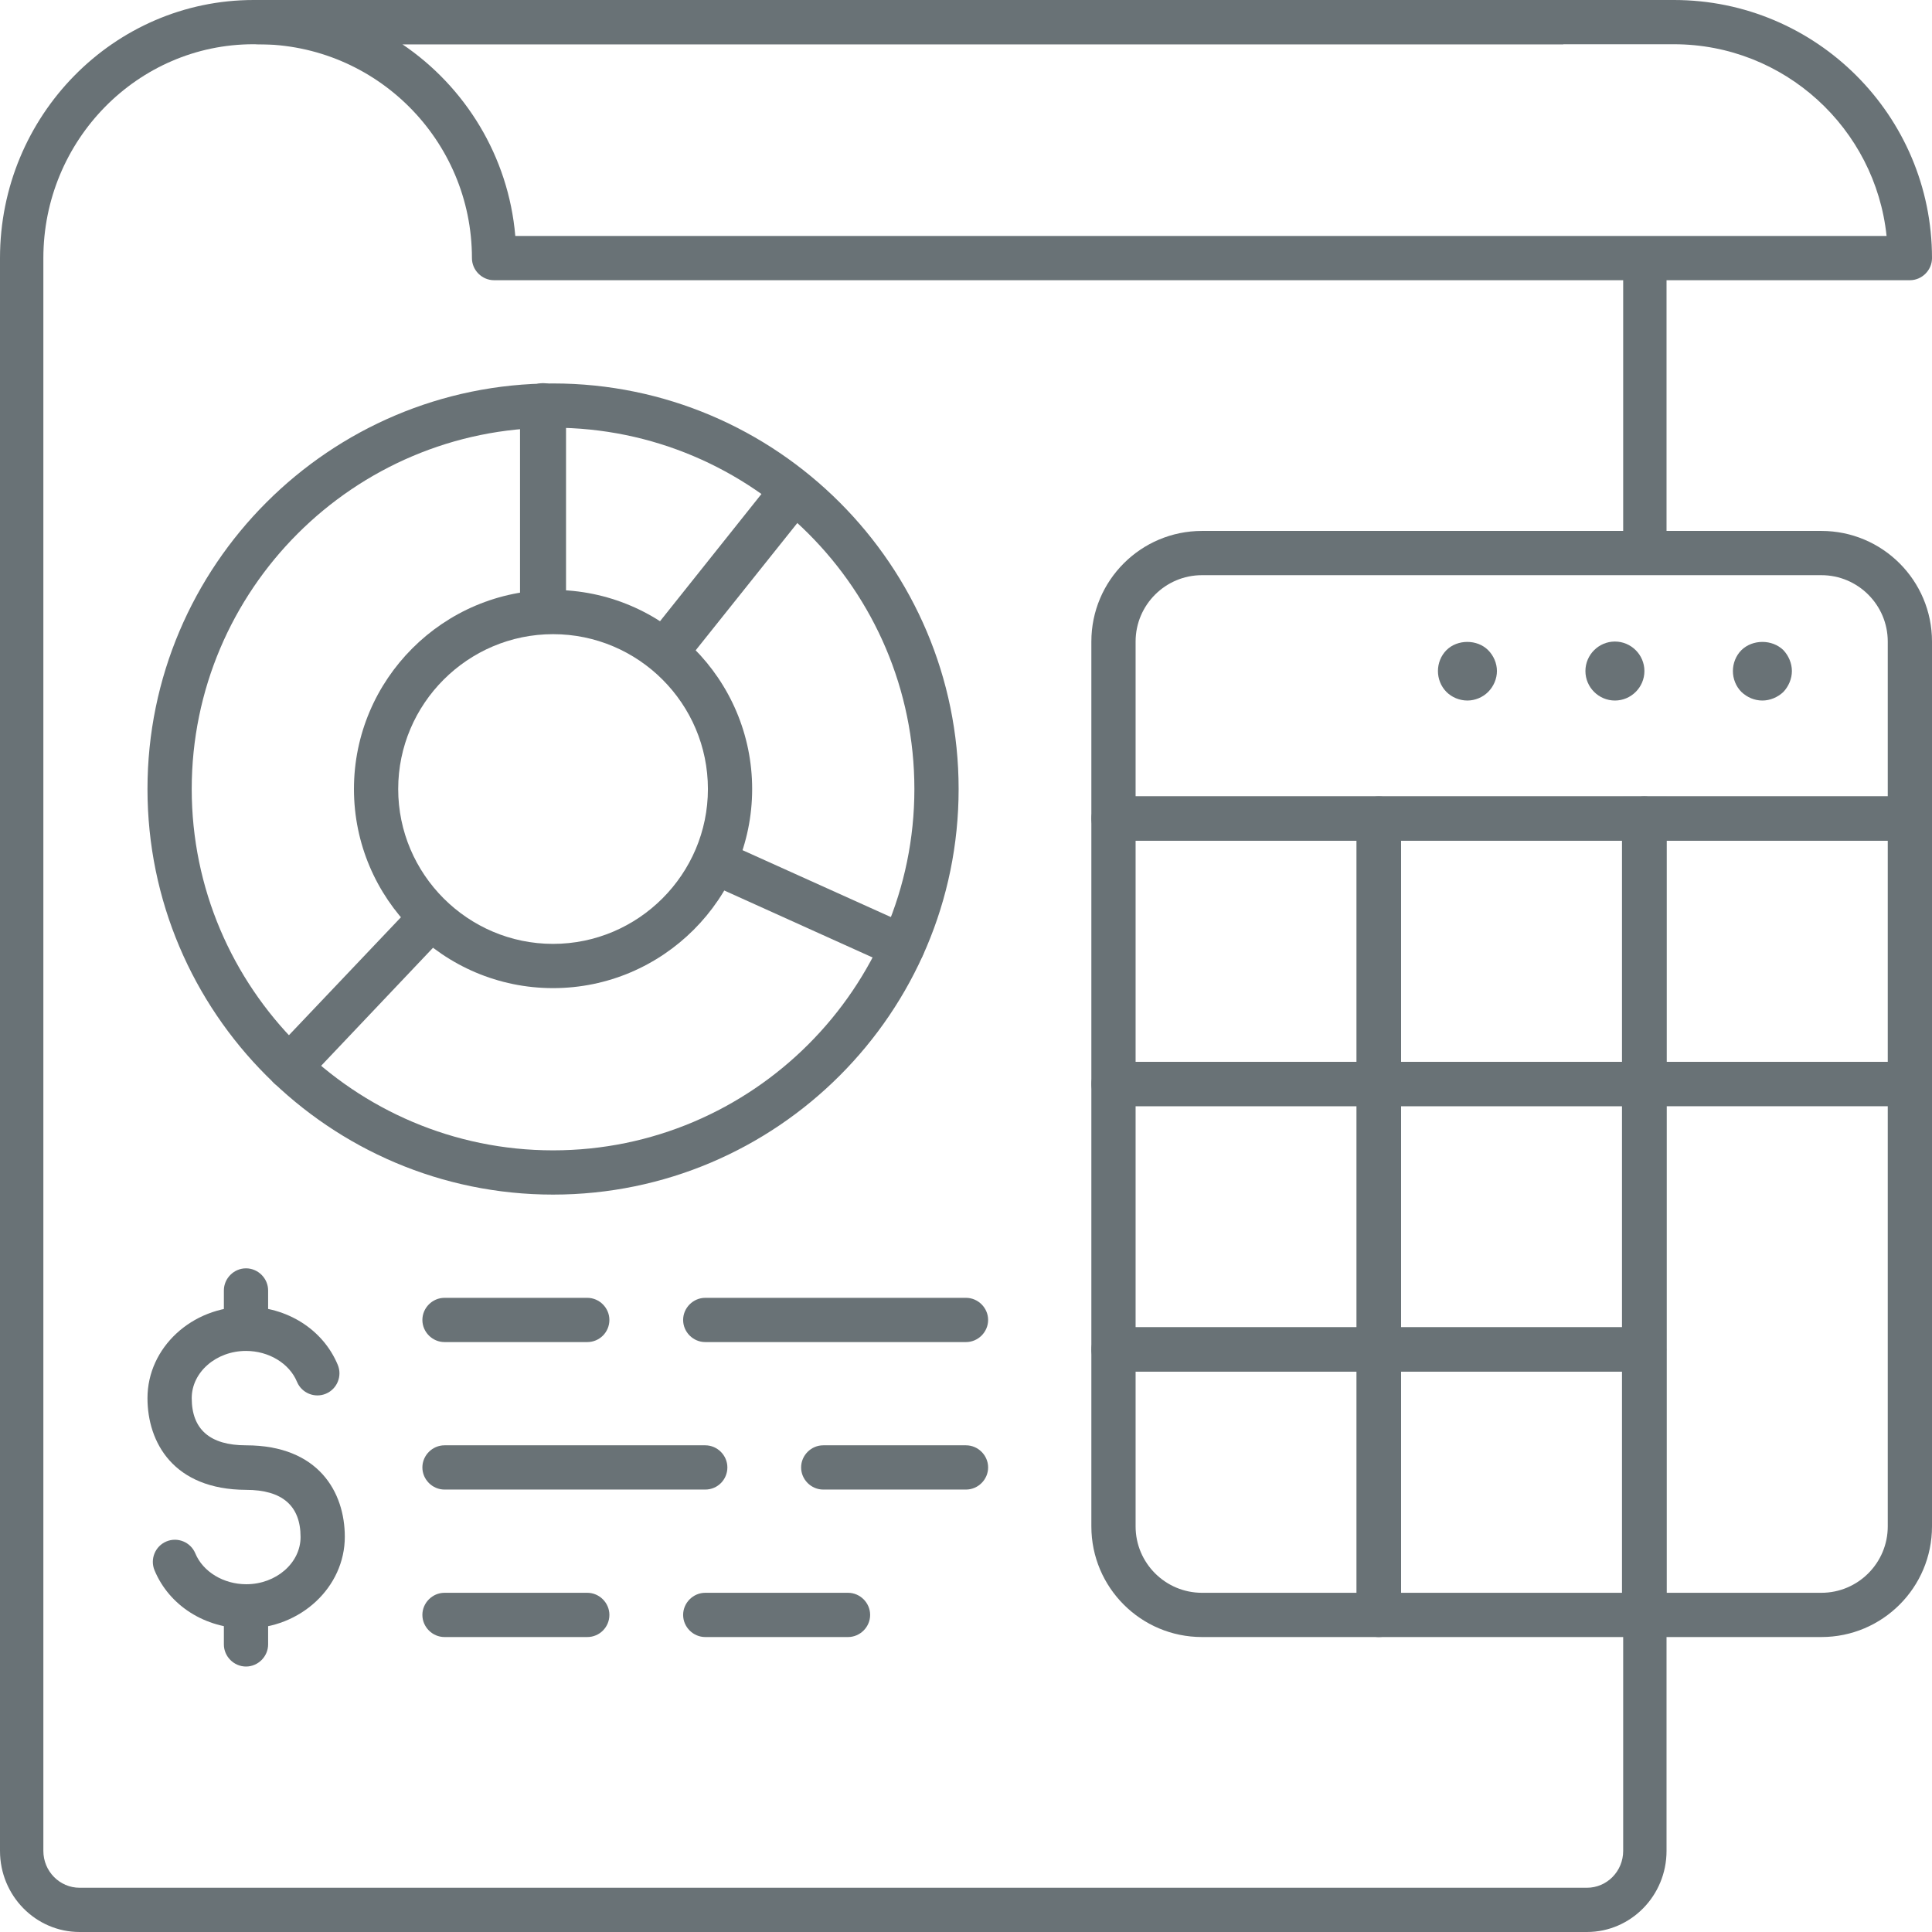 <?xml version="1.0" encoding="utf-8"?>
<!-- Generator: Adobe Illustrator 23.1.0, SVG Export Plug-In . SVG Version: 6.00 Build 0)  -->
<svg version="1.1" id="Слой_1" xmlns="http://www.w3.org/2000/svg" xmlns:xlink="http://www.w3.org/1999/xlink" x="0px" y="0px"
	 viewBox="0 0 65.5 65.5" style="enable-background:new 0 0 65.5 65.5;" xml:space="preserve">
<g fill="#697276">
	<g>
		<path d="M64.75,9.5h-48C16.34,9.5,16,9.16,16,8.75c0-4-3.25-7.25-7.25-7.25C8.34,1.5,8,1.16,8,0.75S8.34,0,8.75,0h48
			c4.83,0,8.75,3.92,8.75,8.75C65.5,9.16,65.16,9.5,64.75,9.5z M17.47,8h46.49c-0.38-3.65-3.47-6.5-7.21-6.5H13.64
			C15.77,2.94,17.24,5.3,17.47,8z"/>
	</g>
	<g>
		<path d="M18.75,40.5C11.17,40.5,5,34.33,5,26.75C5,19.17,11.17,13,18.75,13c7.58,0,13.75,6.17,13.75,13.75
			C32.5,34.33,26.33,40.5,18.75,40.5z M18.75,14.5C12,14.5,6.5,19.99,6.5,26.75C6.5,33.5,12,39,18.75,39C25.5,39,31,33.5,31,26.75
			C31,19.99,25.5,14.5,18.75,14.5z"/>
	</g>
	<g>
		<path d="M18.41,21.04c0.26,0,0.52,0.02,0.78,0.05v-7.32c0-0.43-0.35-0.78-0.78-0.78c-0.43,0-0.78,0.35-0.78,0.78v7.32
			C17.89,21.06,18.15,21.04,18.41,21.04z"/>
		<path d="M27.31,16.12c-0.33-0.27-0.83-0.21-1.09,0.12l-4.56,5.72c0.45,0.27,0.86,0.6,1.22,0.97l4.56-5.71
			C27.7,16.88,27.65,16.39,27.31,16.12z"/>
	</g>
	<g>
		<path d="M18.75,33.5c-3.72,0-6.75-3.03-6.75-6.75c0-3.72,3.03-6.75,6.75-6.75c3.72,0,6.75,3.03,6.75,6.75
			C25.5,30.47,22.47,33.5,18.75,33.5z M18.75,21.5c-2.89,0-5.25,2.36-5.25,5.25c0,2.89,2.36,5.25,5.25,5.25
			c2.89,0,5.25-2.36,5.25-5.25C24,23.85,21.64,21.5,18.75,21.5z"/>
	</g>
	<g>
		<path d="M61.75,55.5h-6c-0.41,0-0.75-0.34-0.75-0.75v-18c0-0.41,0.34-0.75,0.75-0.75h9c0.41,0,0.75,0.34,0.75,0.75v15
			C65.5,53.82,63.82,55.5,61.75,55.5z M56.5,54h5.25c1.24,0,2.25-1.01,2.25-2.25V37.5h-7.5V54z"/>
	</g>
	<g>
		<path d="M64.75,37.5h-9c-0.41,0-0.75-0.34-0.75-0.75v-9c0-0.41,0.34-0.75,0.75-0.75h9c0.41,0,0.75,0.34,0.75,0.75v9
			C65.5,37.17,65.16,37.5,64.75,37.5z M56.5,36H64v-7.5h-7.5V36z"/>
	</g>
	<g>
		<path d="M55.74,37.5h-9c-0.41,0-0.75-0.34-0.75-0.75v-9c0-0.41,0.34-0.75,0.75-0.75h9c0.41,0,0.75,0.34,0.75,0.75v9
			C56.49,37.17,56.15,37.5,55.74,37.5z M47.49,36h7.5v-7.5h-7.5V36z"/>
	</g>
	<g>
		<path d="M46.75,37.5h-9c-0.41,0-0.75-0.34-0.75-0.75v-9c0-0.41,0.34-0.75,0.75-0.75h9c0.41,0,0.75,0.34,0.75,0.75v9
			C47.5,37.17,47.16,37.5,46.75,37.5z M38.5,36H46v-7.5h-7.5V36z"/>
	</g>
	<g>
		<path d="M55.74,46.5h-9c-0.41,0-0.75-0.34-0.75-0.75v-9c0-0.41,0.34-0.75,0.75-0.75h9c0.41,0,0.75,0.34,0.75,0.75v9
			C56.49,46.17,56.15,46.5,55.74,46.5z M47.49,45h7.5v-7.5h-7.5V45z"/>
	</g>
	<g>
		<path d="M46.75,46.5h-9c-0.41,0-0.75-0.34-0.75-0.75v-9c0-0.41,0.34-0.75,0.75-0.75h9c0.41,0,0.75,0.34,0.75,0.75v9
			C47.5,46.17,47.16,46.5,46.75,46.5z M38.5,45H46v-7.5h-7.5V45z"/>
	</g>
	<g>
		<path d="M55.74,55.5h-9c-0.41,0-0.75-0.34-0.75-0.75v-9c0-0.41,0.34-0.75,0.75-0.75h9c0.41,0,0.75,0.34,0.75,0.75v9
			C56.49,55.17,56.15,55.5,55.74,55.5z M47.49,54h7.5v-7.5h-7.5V54z"/>
	</g>
	<g>
		<path d="M46.75,55.5h-6c-2.07,0-3.75-1.68-3.75-3.75v-6c0-0.41,0.34-0.75,0.75-0.75h9c0.41,0,0.75,0.34,0.75,0.75v9
			C47.5,55.17,47.16,55.5,46.75,55.5z M38.5,46.5v5.25c0,1.24,1.01,2.25,2.25,2.25H46v-7.5H38.5z"/>
	</g>
	<g>
		<path d="M64.75,28.5h-27c-0.41,0-0.75-0.34-0.75-0.75v-6c0-2.07,1.68-3.75,3.75-3.75h21c2.07,0,3.75,1.68,3.75,3.75v6
			C65.5,28.17,65.16,28.5,64.75,28.5z M38.5,27H64v-5.25c0-1.24-1.01-2.25-2.25-2.25h-21c-1.24,0-2.25,1.01-2.25,2.25V27z"/>
	</g>
	<g>
		<path d="M49.75,23.75c-0.27,0-0.53-0.11-0.71-0.29c-0.19-0.19-0.29-0.45-0.29-0.71c0-0.26,0.1-0.52,0.29-0.71
			c0.37-0.37,1.04-0.37,1.41,0c0.19,0.19,0.3,0.45,0.3,0.71c0,0.26-0.11,0.52-0.3,0.71C50.27,23.64,50.01,23.75,49.75,23.75z"/>
	</g>
	<g>
		<path d="M53.75,22.75c0-0.55,0.45-1,1-1l0,0c0.55,0,1,0.45,1,1l0,0c0,0.55-0.45,1-1,1l0,0C54.2,23.75,53.75,23.3,53.75,22.75z"/>
	</g>
	<g>
		<path d="M59.75,23.75c-0.27,0-0.52-0.11-0.71-0.29c-0.19-0.19-0.29-0.45-0.29-0.71c0-0.26,0.1-0.52,0.29-0.71
			c0.38-0.37,1.04-0.37,1.42,0c0.18,0.19,0.29,0.45,0.29,0.71c0,0.26-0.11,0.52-0.29,0.71C60.27,23.64,60.01,23.75,59.75,23.75z"/>
	</g>
	<g>
		<path d="M8.35,55.21c-1.39,0-2.61-0.77-3.11-1.97c-0.16-0.38,0.02-0.82,0.4-0.98c0.38-0.16,0.82,0.02,0.98,0.4
			c0.26,0.63,0.96,1.05,1.73,1.05c1.01,0,1.84-0.72,1.84-1.6c0-1.06-0.62-1.6-1.85-1.6C5.88,50.5,5,48.9,5,47.4
			c0-1.71,1.5-3.1,3.34-3.1c1.39,0,2.61,0.77,3.11,1.97c0.16,0.38-0.02,0.82-0.4,0.98c-0.38,0.16-0.82-0.02-0.98-0.4
			c-0.26-0.63-0.96-1.05-1.73-1.05c-1.01,0-1.84,0.72-1.84,1.6c0,1.06,0.62,1.6,1.84,1.6c2.47,0,3.35,1.6,3.35,3.1
			C11.69,53.81,10.19,55.21,8.35,55.21z"/>
	</g>
	<g>
		<path d="M8.34,45.79c-0.41,0-0.75-0.34-0.75-0.75v-1.29c0-0.41,0.34-0.75,0.75-0.75s0.75,0.34,0.75,0.75v1.29
			C9.09,45.46,8.75,45.79,8.34,45.79z"/>
	</g>
	<g>
		<path d="M8.34,56.5c-0.41,0-0.75-0.34-0.75-0.75v-1.29c0-0.41,0.34-0.75,0.75-0.75s0.75,0.34,0.75,0.75v1.29
			C9.09,56.16,8.75,56.5,8.34,56.5z"/>
	</g>
	<g>
		<path d="M32.75,50.5h-4.84c-0.41,0-0.75-0.34-0.75-0.75S27.5,49,27.91,49h4.84c0.41,0,0.75,0.34,0.75,0.75S33.16,50.5,32.75,50.5z
			"/>
	</g>
	<g>
		<path d="M23.91,50.5h-8.84c-0.41,0-0.75-0.34-0.75-0.75S14.66,49,15.07,49h8.84c0.41,0,0.75,0.34,0.75,0.75S24.33,50.5,23.91,50.5
			z"/>
	</g>
	<g>
		<path d="M32.75,45.5h-8.84c-0.41,0-0.75-0.34-0.75-0.75c0-0.41,0.34-0.75,0.75-0.75h8.84c0.41,0,0.75,0.34,0.75,0.75
			C33.5,45.16,33.16,45.5,32.75,45.5z"/>
	</g>
	<g>
		<path d="M19.91,45.5h-4.84c-0.41,0-0.75-0.34-0.75-0.75c0-0.41,0.34-0.75,0.75-0.75h4.84c0.41,0,0.75,0.34,0.75,0.75
			C20.66,45.16,20.33,45.5,19.91,45.5z"/>
	</g>
	<g>
		<path d="M28.75,55.5h-4.84c-0.41,0-0.75-0.34-0.75-0.75S23.5,54,23.91,54h4.84c0.41,0,0.75,0.34,0.75,0.75S29.16,55.5,28.75,55.5z
			"/>
	</g>
	<g>
		<path d="M19.91,55.5h-4.84c-0.41,0-0.75-0.34-0.75-0.75S14.66,54,15.07,54h4.84c0.41,0,0.75,0.34,0.75,0.75S20.33,55.5,19.91,55.5
			z"/>
	</g>
	<g>
		<rect x="55.03" y="8.25" width="1.47" height="10.76"/>
		<path d="M55.03,27.01v35.74c0,0.69-0.55,1.25-1.23,1.25H2.7c-0.68,0-1.23-0.56-1.23-1.25v-54c0-4,3.2-7.25,7.12-7.25h44.41V1.25
			h3.49v-0.5C56.5,0.34,56.17,0,55.76,0H8.6C3.86,0,0,3.92,0,8.75v54c0,1.52,1.21,2.75,2.7,2.75h51.1c1.49,0,2.7-1.23,2.7-2.75
			V27.01H55.03z"/>
	</g>
	<g>
		<path d="M13.78,30.9l-4.52,4.76c-0.29,0.3-0.27,0.77,0.03,1.06c0.14,0.14,0.33,0.21,0.52,0.21c0.2,0,0.4-0.08,0.54-0.23l4.55-4.8
			C14.49,31.61,14.12,31.27,13.78,30.9z"/>
		<path d="M30.91,31.41l-6.52-2.94c-0.14,0.49-0.34,0.95-0.59,1.38l6.49,2.93c0.38,0.17,0.82,0,0.99-0.38
			C31.46,32.03,31.29,31.58,30.91,31.41z"/>
	</g>
</g>
</svg>
